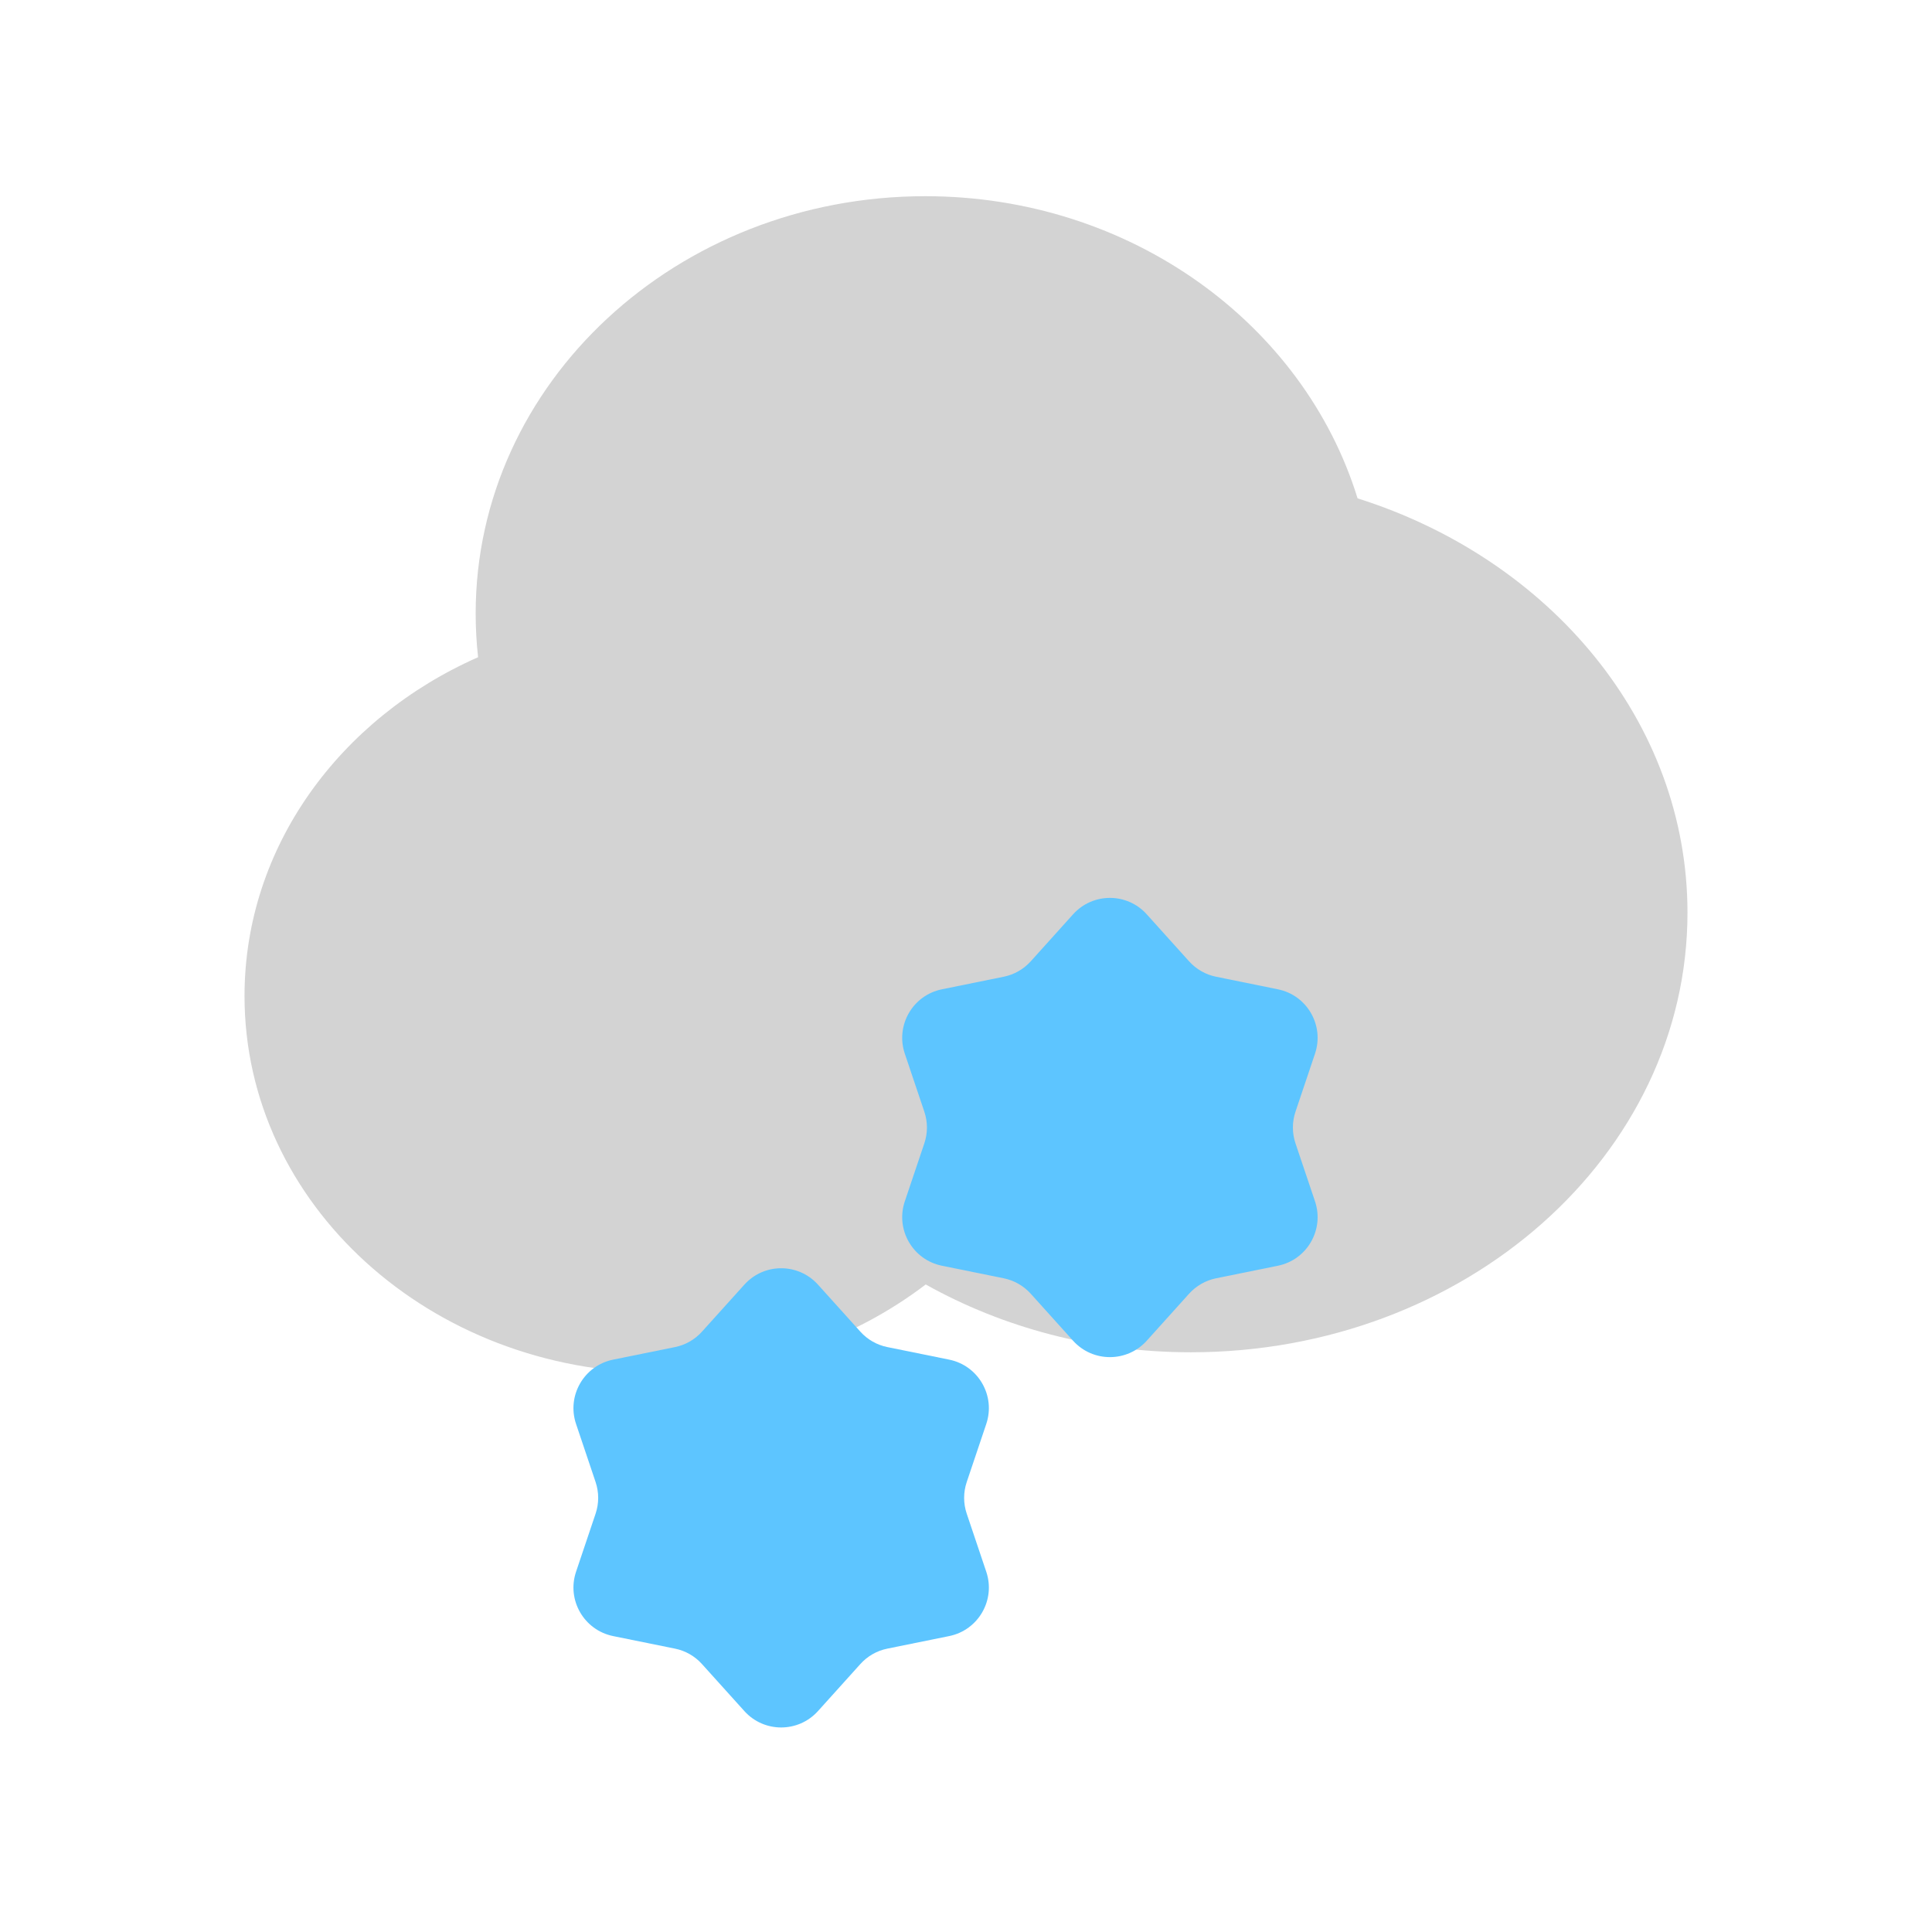 <svg width="78" height="78" viewBox="0 0 78 78" fill="none" xmlns="http://www.w3.org/2000/svg">
<path fill-rule="evenodd" clip-rule="evenodd" d="M54.809 20.12C52.636 13.076 45.644 7.921 37.356 7.921C27.331 7.921 19.204 15.463 19.204 24.766C19.204 25.363 19.237 25.952 19.302 26.533C13.72 28.997 9.872 34.197 9.872 40.214C9.872 48.61 17.366 55.416 26.611 55.416C30.709 55.416 34.464 54.078 37.374 51.857C40.471 53.591 44.142 54.595 48.077 54.595C59.151 54.595 68.128 46.648 68.128 36.845C68.128 29.132 62.571 22.569 54.809 20.12Z" fill="#D3D3D3"/>
<path d="M43.324 36.912C44.118 36.03 45.502 36.03 46.296 36.912L48.007 38.812C48.294 39.13 48.675 39.348 49.095 39.433L51.593 39.941C52.772 40.18 53.474 41.398 53.091 42.538L52.302 44.883C52.163 45.297 52.163 45.745 52.302 46.159L53.091 48.503C53.474 49.643 52.772 50.862 51.593 51.101L49.095 51.608C48.675 51.694 48.294 51.912 48.007 52.23L46.296 54.13C45.502 55.011 44.118 55.011 43.324 54.13L41.613 52.23C41.326 51.912 40.945 51.694 40.525 51.608L38.027 51.101C36.848 50.862 36.146 49.643 36.529 48.503L37.318 46.159C37.458 45.745 37.458 45.297 37.318 44.883L36.529 42.538C36.146 41.398 36.848 40.18 38.027 39.941L40.525 39.433C40.945 39.348 41.326 39.13 41.613 38.812L43.324 36.912Z" fill="#5DC5FF"/>
<path d="M30.052 51.864C30.846 50.982 32.229 50.982 33.024 51.864L34.735 53.763C35.022 54.082 35.403 54.3 35.823 54.385L38.321 54.892C39.5 55.132 40.202 56.35 39.818 57.49L39.029 59.835C38.89 60.248 38.89 60.697 39.029 61.11L39.818 63.455C40.202 64.595 39.5 65.813 38.321 66.053L35.823 66.56C35.403 66.645 35.022 66.863 34.735 67.182L33.024 69.081C32.229 69.963 30.846 69.963 30.052 69.081L28.34 67.182C28.054 66.863 27.672 66.645 27.253 66.56L24.754 66.053C23.576 65.813 22.873 64.595 23.257 63.455L24.046 61.11C24.185 60.697 24.185 60.248 24.046 59.835L23.257 57.49C22.873 56.35 23.576 55.132 24.754 54.892L27.253 54.385C27.672 54.3 28.054 54.082 28.34 53.763L30.052 51.864Z" fill="#5DC5FF"/>
</svg>
